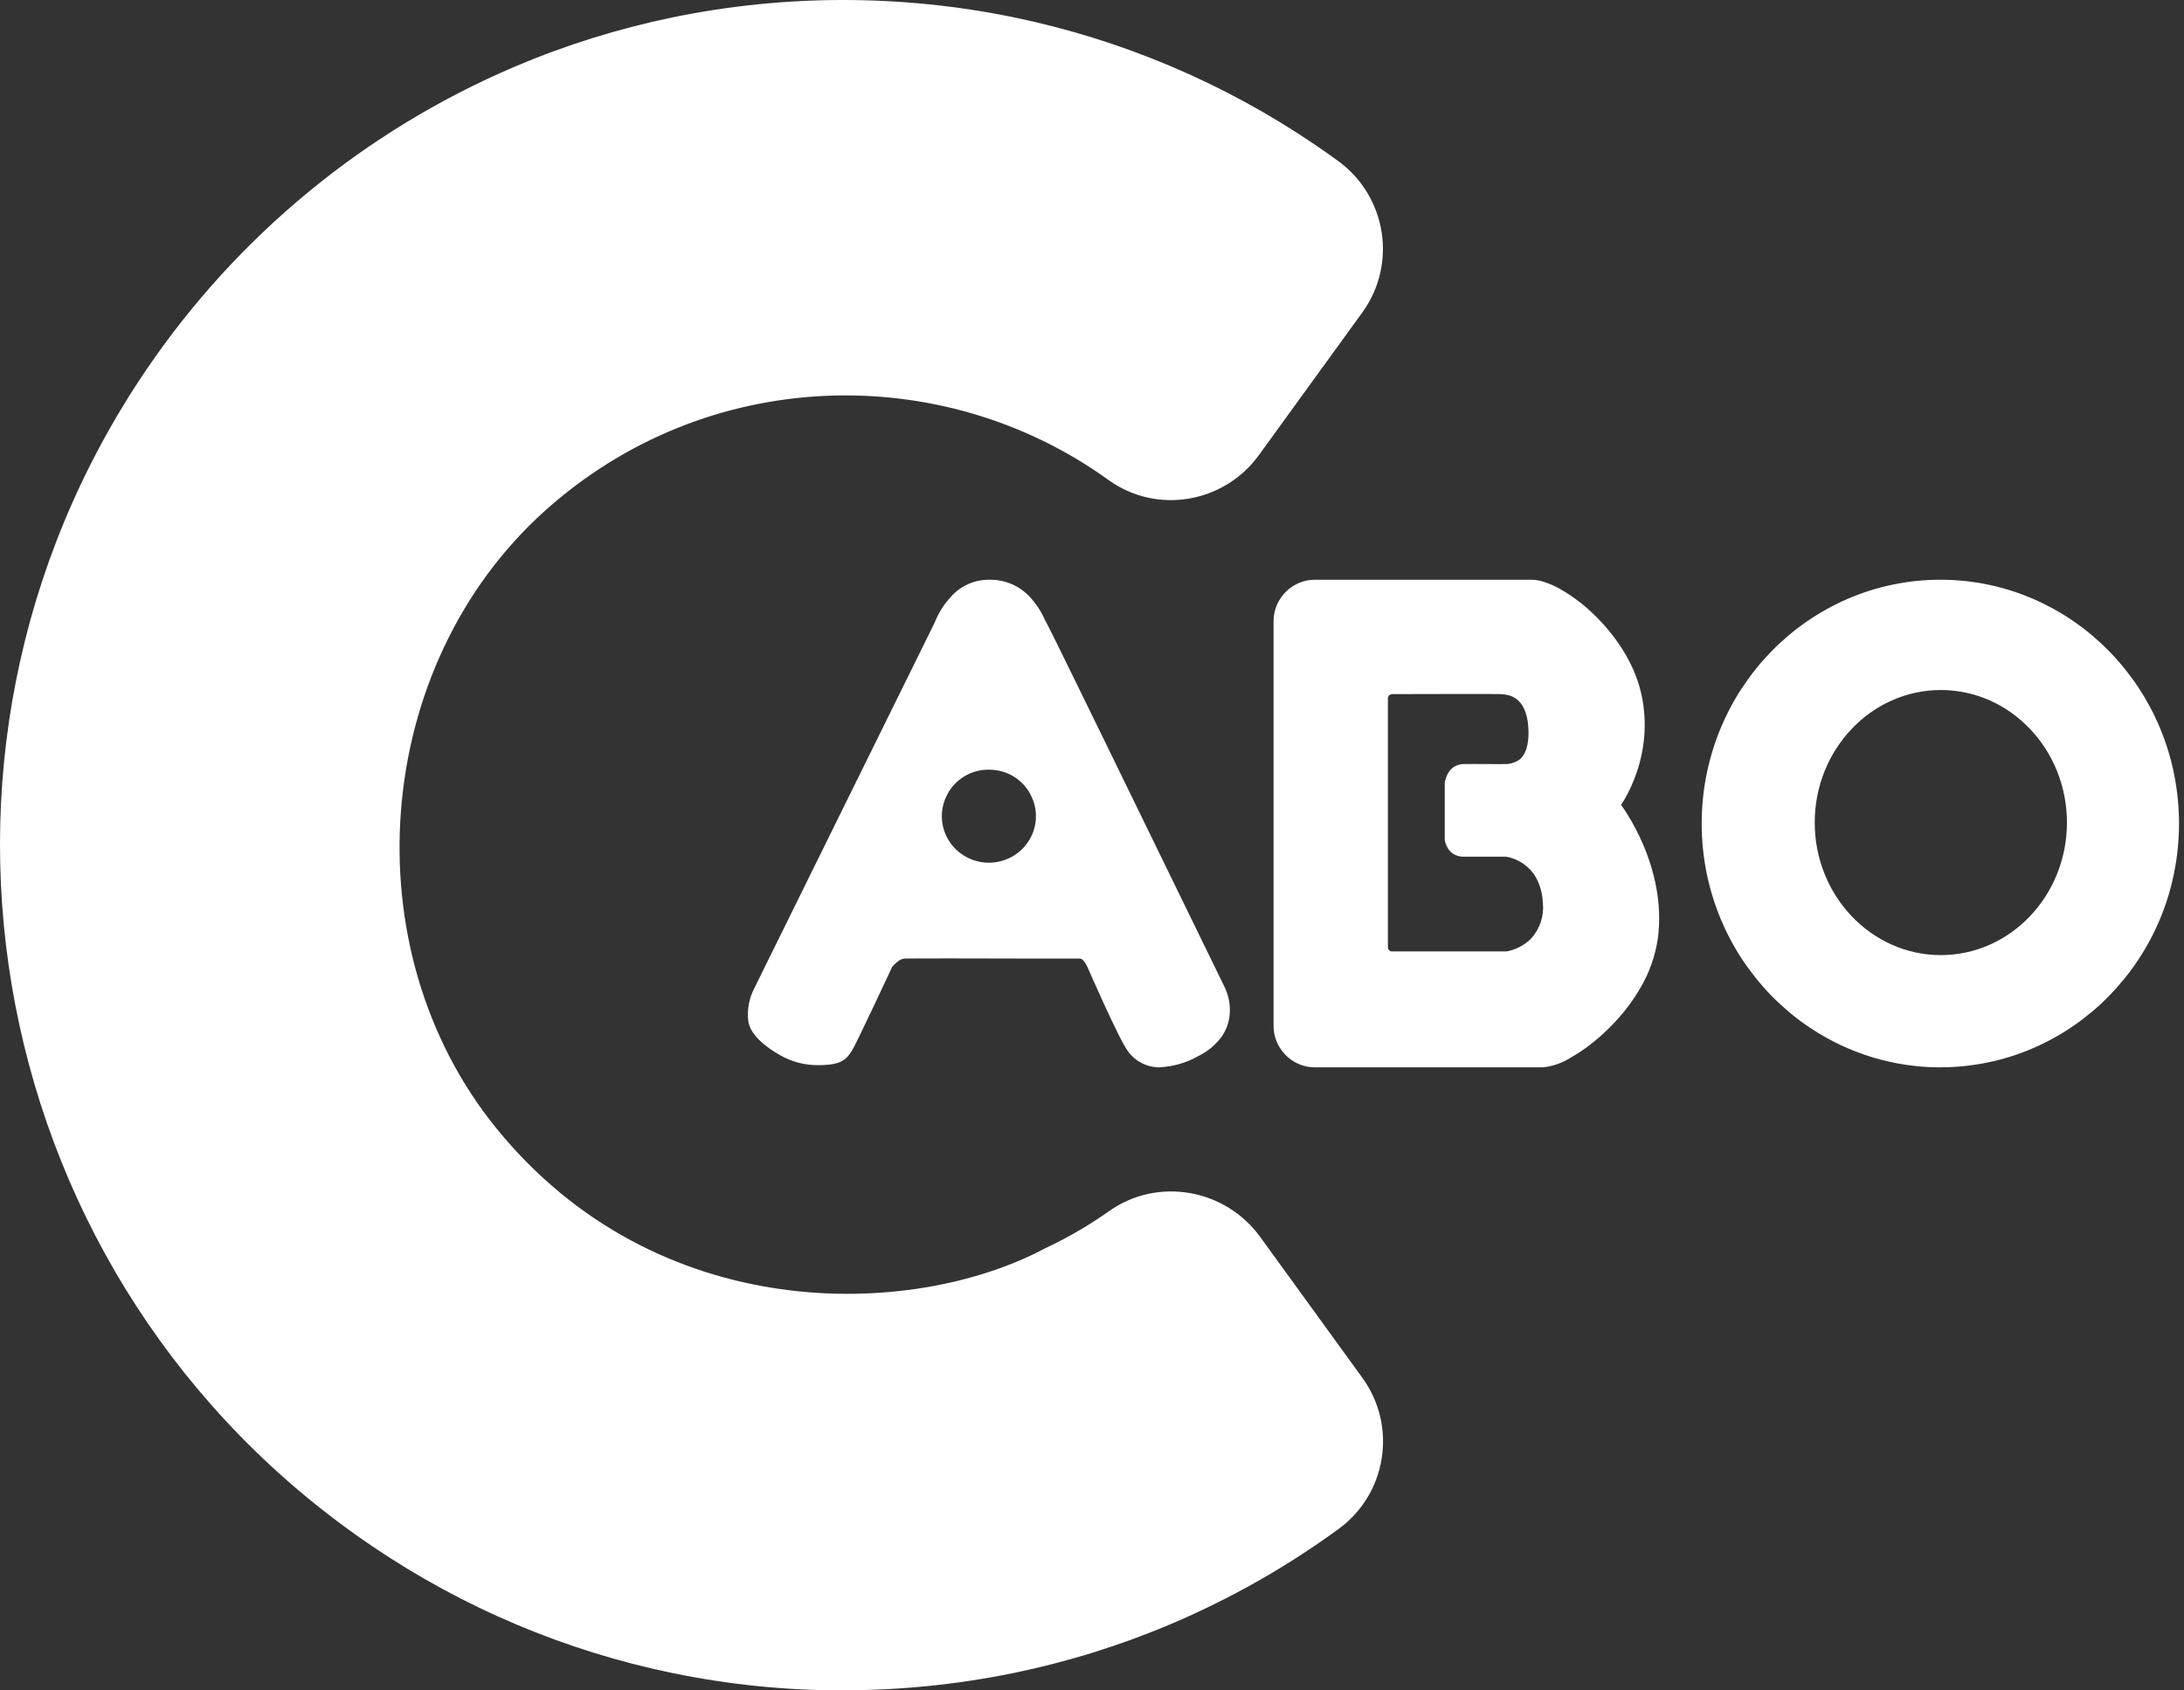 <svg width="403" height="312" viewBox="0 0 403 312" fill="none" xmlns="http://www.w3.org/2000/svg">
<rect x="0" y="0" width="403" height="312" fill="#333333" stroke="none"/>
<path d="M155.596 312.003C145.066 312.003 134.566 310.942 124.256 308.832C104.356 304.742 85.466 296.762 68.656 285.362C-2.784 237.002 -21.494 139.883 26.866 68.442C43.726 43.542 67.406 24.032 95.076 12.262C104.476 8.273 114.256 5.232 124.266 3.172C144.946 -1.058 166.266 -1.058 186.946 3.172C206.846 7.263 225.736 15.242 242.546 26.642C244.016 27.642 245.476 28.663 246.916 29.712C255.846 36.222 257.866 48.712 251.386 57.663L232.286 84.013C225.856 92.882 213.436 95.002 204.546 88.593C173.716 66.373 130.396 67.552 100.656 94.183C68.666 122.823 64.556 175.042 91.666 208.342C121.196 244.612 167.986 243.603 192.806 230.423C197.406 228.263 201.326 225.892 204.646 223.542C213.626 217.182 226.086 219.403 232.546 228.312L251.396 254.312C257.866 263.243 255.896 275.722 246.986 282.212C237.426 289.192 227.076 295.062 216.146 299.712C206.746 303.702 196.966 306.742 186.956 308.802C176.646 310.912 166.146 311.973 155.616 311.973L155.596 312.003Z" fill="white"/>
<path d="M358.05 197C356.55 197 355.04 196.922 353.55 196.765C349.19 196.315 344.92 195.2 340.91 193.459C339.6 192.892 338.31 192.256 337.06 191.562C335.81 190.867 334.6 190.114 333.43 189.312C332.26 188.51 331.12 187.639 330.04 186.72C328.96 185.8 327.9 184.822 326.91 183.815C325.92 182.807 324.96 181.722 324.07 180.616C323.18 179.511 322.32 178.347 321.53 177.164C320.74 175.98 320 174.718 319.32 173.447C318.64 172.175 318.02 170.845 317.47 169.515C316.92 168.184 316.41 166.786 315.99 165.387C315.56 163.978 315.19 162.531 314.9 161.073C314.61 159.606 314.38 158.1 314.23 156.603C314.08 155.087 314 153.542 314 152.006C314 150.47 314.08 148.925 314.23 147.409C314.38 145.912 314.6 144.416 314.9 142.939C315.19 141.491 315.56 140.044 315.99 138.625C316.41 137.227 316.91 135.838 317.47 134.488C318.03 133.138 318.65 131.827 319.32 130.556C319.99 129.284 320.73 128.042 321.53 126.849C322.33 125.655 323.17 124.491 324.06 123.386C324.95 122.281 325.91 121.205 326.9 120.188C327.89 119.17 328.95 118.202 330.03 117.283C331.11 116.373 332.26 115.493 333.42 114.691C334.58 113.888 335.81 113.126 337.05 112.441C338.29 111.756 339.59 111.111 340.9 110.543C351.82 105.819 364.27 105.819 375.18 110.543C376.49 111.111 377.78 111.746 379.03 112.441C380.28 113.135 381.49 113.888 382.66 114.691C383.83 115.493 384.97 116.363 386.05 117.283C387.13 118.202 388.19 119.17 389.18 120.188C390.17 121.205 391.13 122.281 392.02 123.386C392.91 124.491 393.77 125.655 394.56 126.849C395.35 128.042 396.09 129.294 396.77 130.556C397.45 131.818 398.07 133.158 398.62 134.488C399.17 135.818 399.68 137.227 400.1 138.616C400.53 140.024 400.89 141.472 401.18 142.929C401.47 144.396 401.7 145.903 401.85 147.399C402 148.915 402.08 150.461 402.08 151.996C402.08 153.532 402 155.077 401.85 156.594C401.7 158.09 401.48 159.587 401.18 161.064C400.89 162.511 400.53 163.959 400.1 165.377C399.67 166.776 399.18 168.165 398.62 169.505C398.06 170.855 397.45 172.165 396.77 173.437C396.09 174.708 395.35 175.951 394.56 177.144C393.77 178.337 392.92 179.501 392.02 180.607C391.12 181.712 390.17 182.788 389.18 183.805C388.19 184.822 387.14 185.8 386.05 186.71C384.96 187.62 383.82 188.5 382.66 189.302C381.5 190.104 380.27 190.867 379.03 191.552C377.79 192.237 376.49 192.882 375.18 193.449C369.78 195.787 363.94 196.99 358.04 196.99L358.05 197ZM358.13 127.357C345.3 127.357 334.86 138.332 334.86 151.82C334.86 165.309 345.3 176.283 358.13 176.283C370.96 176.283 381.4 165.309 381.4 151.82C381.4 138.332 370.96 127.357 358.13 127.357Z" fill="white"/>
<path d="M214.071 196.999C211.691 197.039 209.451 195.901 208.101 193.973C206.541 191.965 200.711 178.614 200.651 178.475C200.651 178.456 199.951 176.923 199.291 176.923H190.651C184.441 176.903 179.361 176.893 175.541 176.893C170.131 176.893 167.221 176.903 166.891 176.923C165.781 176.992 164.631 178.465 164.621 178.475C164.341 179.069 157.841 193.013 157.171 193.973C157.121 194.042 157.071 194.121 157.021 194.19C156.371 195.15 155.621 196.247 152.891 196.505C152.251 196.564 151.621 196.594 151.031 196.594C148.581 196.623 146.171 196.01 144.041 194.813C141.481 193.369 138.371 191.075 138.051 188.316C137.851 186.278 138.241 184.221 139.191 182.392C139.551 181.63 148.501 163.472 157.171 145.918V145.898L157.191 145.888C164.671 130.737 171.731 116.436 172.191 115.477C172.291 115.26 172.391 115.052 172.491 114.844C173.181 113.113 174.181 111.521 175.461 110.156C177.241 108.119 179.841 106.972 182.561 107.002C185.391 106.952 188.101 108.099 190.011 110.156C191.141 111.363 192.061 112.748 192.731 114.251C192.951 114.696 193.171 115.121 193.371 115.467C193.981 116.525 212.291 154.107 221.091 172.176L221.111 172.215C223.991 178.139 225.901 182.046 226.071 182.392C226.821 184.043 227.091 185.863 226.861 187.653C226.681 189.018 226.161 190.313 225.361 191.431C224.241 192.915 222.771 194.121 221.091 194.932C218.951 196.148 216.541 196.851 214.081 196.979L214.071 196.999ZM182.471 142.061C179.181 142.021 176.161 143.871 174.711 146.798C172.561 151.031 174.291 156.194 178.581 158.32C182.861 160.446 188.081 158.735 190.231 154.493C191.461 152.07 191.461 149.221 190.231 146.798C188.791 143.871 185.771 142.031 182.471 142.061Z" fill="white"/>
<path d="M284.68 197H242.64C241.12 197 239.63 196.547 238.37 195.682C237.14 194.847 236.18 193.67 235.6 192.302C235.2 191.357 235 190.341 235 189.315V114.685C235 113.156 235.45 111.657 236.31 110.39C237.14 109.153 238.31 108.187 239.67 107.604C240.61 107.201 241.62 107 242.64 107H282.66C283.45 107.02 284.23 107.161 284.98 107.422C285.93 107.744 286.86 108.147 287.74 108.64C289.94 109.877 291.98 111.376 293.81 113.126C294.85 114.102 295.83 115.138 296.74 116.234C297.69 117.361 298.56 118.558 299.35 119.805C300.15 121.063 300.85 122.391 301.45 123.759C302.05 125.137 302.52 126.555 302.85 128.024C303.45 130.7 303.63 133.446 303.38 136.172C303.17 138.395 302.7 140.578 301.97 142.68C301.68 143.515 301.35 144.35 300.99 145.145C300.7 145.788 300.39 146.402 300.07 146.996C299.78 147.529 299.46 148.052 299.12 148.555C299.12 148.555 299.68 149.299 300.43 150.526C300.88 151.261 301.32 152.035 301.74 152.82C302.26 153.806 302.75 154.832 303.18 155.848C304.27 158.362 305.08 160.988 305.6 163.684C305.89 165.203 306.07 166.732 306.13 168.271C306.16 169.076 306.16 169.89 306.13 170.685C306.1 171.52 306.02 172.345 305.92 173.16C305.44 176.469 304.31 179.648 302.59 182.515C301.76 183.933 300.82 185.291 299.79 186.569C297.86 188.963 295.65 191.115 293.21 192.976C292.17 193.771 291.07 194.495 289.93 195.149C288.35 196.175 286.55 196.809 284.68 197ZM256.85 128.134C256.44 128.134 256.1 128.476 256.1 128.889V174.85C256.1 175.262 256.44 175.604 256.85 175.604H277.9C278.09 175.584 278.29 175.554 278.47 175.503C278.87 175.403 279.26 175.282 279.63 175.131C280.14 174.93 280.64 174.679 281.1 174.377C281.65 174.025 282.16 173.612 282.61 173.129C284.19 171.349 284.95 168.975 284.69 166.601C284.63 164.992 284.2 163.412 283.44 161.994C282.87 160.978 282.08 160.113 281.13 159.449C280.75 159.187 280.35 158.956 279.93 158.755C279.6 158.594 279.25 158.463 278.9 158.352C278.57 158.252 278.24 158.171 277.9 158.121C277.54 158.121 275.62 158.121 273.52 158.121C272.18 158.121 271.03 158.121 270.1 158.121C269.44 158.131 268.8 157.97 268.23 157.638C267.8 157.377 267.44 157.015 267.17 156.582C266.97 156.25 266.81 155.898 266.7 155.526C266.65 155.365 266.62 155.214 266.59 155.053V144.541C266.61 144.36 266.64 144.179 266.69 143.998C266.79 143.585 266.95 143.183 267.15 142.801C267.4 142.318 267.77 141.906 268.21 141.594C268.77 141.222 269.42 141.02 270.09 141.02C270.71 141.02 271.35 141.01 272.06 141.01C272.93 141.01 273.75 141.01 274.51 141.02H274.74C275.39 141.02 276 141.03 276.51 141.03C276.97 141.03 277.31 141.03 277.57 141.02H277.62C278.62 141.061 279.6 140.759 280.41 140.175C281.56 139.23 282.1 137.459 282.04 134.894C281.98 132.259 281.33 130.368 280.13 129.271C279.89 129.05 279.62 128.859 279.33 128.698C279.07 128.557 278.79 128.436 278.51 128.356C278.02 128.215 277.51 128.134 276.99 128.114C276.47 128.094 274.44 128.084 270.98 128.084C265.08 128.084 256.92 128.114 256.84 128.114L256.85 128.134Z" fill="white"/>
</svg>

